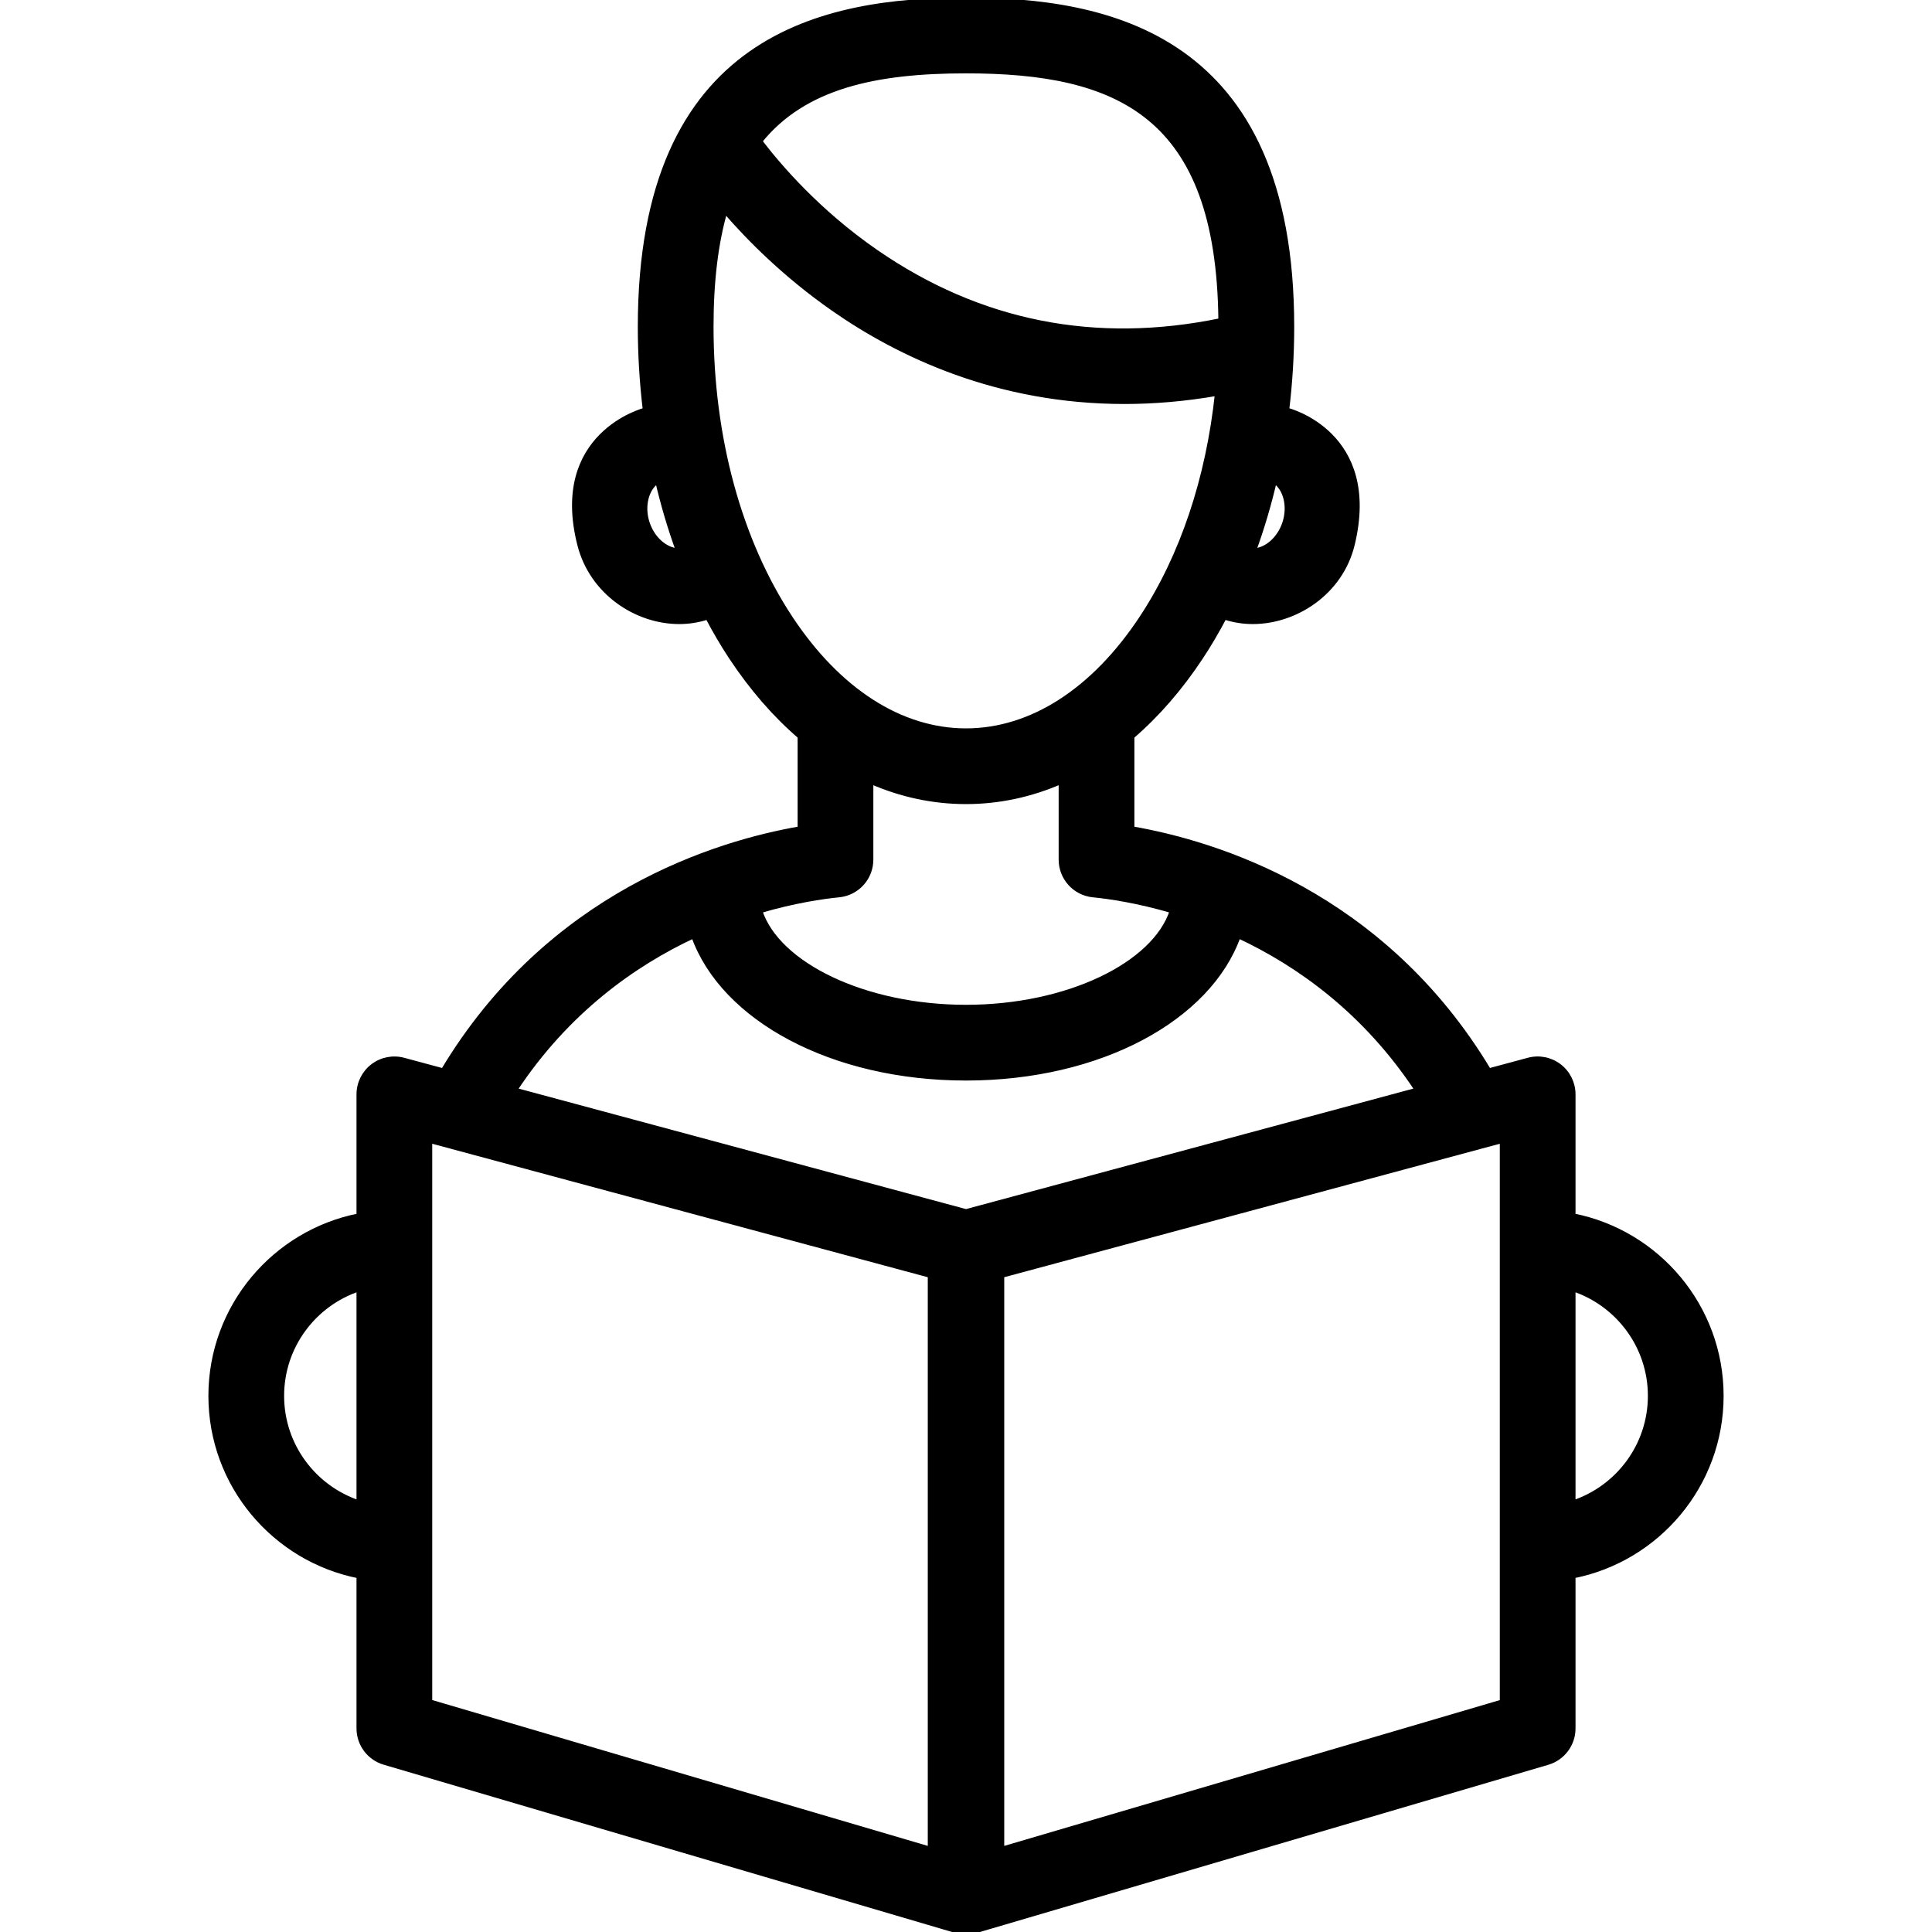 <!DOCTYPE svg PUBLIC "-//W3C//DTD SVG 1.1//EN" "http://www.w3.org/Graphics/SVG/1.1/DTD/svg11.dtd">
<!-- Uploaded to: SVG Repo, www.svgrepo.com, Transformed by: SVG Repo Mixer Tools -->
<svg fill="#000000" height="800px" width="800px" version="1.1" id="Capa_1" xmlns="http://www.w3.org/2000/svg" xmlns:xlink="http://www.w3.org/1999/xlink" viewBox="0 0 408.191 408.191" xml:space="preserve" stroke="#000000">
<g id="SVGRepo_bgCarrier" stroke-width="0"/>
<g id="SVGRepo_tracerCarrier" stroke-linecap="round" stroke-linejoin="round"/>
<g id="SVGRepo_iconCarrier"> <g> <g> <path d="M363.663,294.916c0-18.823-13.48-34.545-31.289-38.05v-25.655c0-2.333-1.086-4.534-2.938-5.953 c-1.853-1.42-4.26-1.895-6.514-1.289l-8.355,2.25c-22.41-37.422-57.92-48.108-75.395-51.131v-19.483 c5.289-4.545,10.184-10.16,14.557-16.779c1.775-2.688,3.422-5.512,4.965-8.434c0.021,0.008,0.039,0.017,0.061,0.023 c1.959,0.635,3.953,0.936,5.932,0.936c9.098,0,18.565-6.189,21.023-16.258c5.732-23.485-13.5-28.398-13.83-28.458 c0.689-5.758,1.059-11.639,1.059-17.602C272.938,7.156,233.647,0,204.093,0c-29.551,0-68.838,7.156-68.838,69.035 c0,5.963,0.37,11.844,1.059,17.602c-0.329,0.06-19.763,5.184-13.831,28.461c2.559,10.043,11.927,16.255,21.025,16.255 c1.977,0,3.972-0.302,5.931-0.936c0.021-0.007,0.04-0.016,0.061-0.023c1.543,2.922,3.189,5.746,4.965,8.434 c4.373,6.619,9.267,12.234,14.555,16.779v19.483c-17.476,3.023-52.983,13.713-75.394,51.131l-8.354-2.25 c-2.254-0.604-4.661-0.13-6.513,1.289c-1.853,1.419-2.938,3.62-2.938,5.953v25.654c-17.812,3.504-31.291,19.227-31.291,38.051 c0,18.822,13.479,34.549,31.291,38.053v32.199c0,3.326,2.191,6.256,5.383,7.195l120.7,35.523c0.695,0.204,1.408,0.305,2.117,0.305 c0.025,0,0.052,0,0.077,0c0.718,0.002,1.472-0.093,2.192-0.305l120.701-35.508c3.191-0.94,5.383-3.868,5.383-7.195v-32.215 C350.184,329.465,363.663,313.738,363.663,294.916z M269.264,101.639c2.336,1.52,3.334,5.254,2.176,8.834 c-1.103,3.402-3.871,5.766-6.535,5.869C266.626,111.619,268.085,106.707,269.264,101.639z M136.752,110.474 c-1.158-3.579-0.16-7.313,2.177-8.834c1.18,5.067,2.638,9.979,4.358,14.702C140.625,116.236,137.855,113.875,136.752,110.474z M204.093,15c31.995,0,53.399,9.029,53.825,52.721c-26.49,5.475-50.976,0.613-72.852-14.498 c-12.249-8.462-20.517-18.125-24.52-23.389C169.911,18.174,185.141,15,204.093,15z M166.98,130.559 c-10.785-16.326-16.725-38.175-16.725-61.523c0-9.746,1.02-17.805,2.942-24.455c5.171,5.98,12.778,13.604,22.817,20.618 c13.961,9.756,34.738,19.657,61.55,19.657c6.219,0,12.766-0.541,19.625-1.732c-1.896,17.955-7.396,34.447-15.977,47.436 c-10.152,15.367-23.336,23.83-37.12,23.83C190.312,154.389,177.131,145.926,166.98,130.559z M177.259,189.085 c3.837-0.381,6.76-3.608,6.76-7.464v-16.475c6.406,2.791,13.149,4.242,20.074,4.242c6.927,0,13.671-1.451,20.079-4.243v16.476 c0,3.855,2.924,7.083,6.76,7.464c3.428,0.34,9.418,1.203,16.707,3.348c-3.697,11.395-22.129,20.362-43.542,20.362 c-21.414,0-39.847-8.968-43.544-20.362C167.842,190.288,173.831,189.425,177.259,189.085z M59.529,294.916 c0-10.499,6.836-19.432,16.291-22.58v45.156C66.365,314.345,59.529,305.414,59.529,294.916z M196.52,390.666l-105.7-31.108 v-118.56l105.7,28.468V390.666z M204.096,255.973L108.778,230.3c10.99-16.63,25.02-26.6,37.757-32.561 c6.21,17.444,29.267,30.056,57.563,30.056s51.345-12.613,57.552-30.06c12.738,5.96,26.773,15.931,37.764,32.565L204.096,255.973z M317.374,359.572l-105.701,31.095V269.466l105.701-28.468V359.572z M332.374,317.492v-45.156 c9.453,3.149,16.289,12.081,16.289,22.58C348.663,305.413,341.827,314.344,332.374,317.492z"/> </g> </g> </g>
</svg>